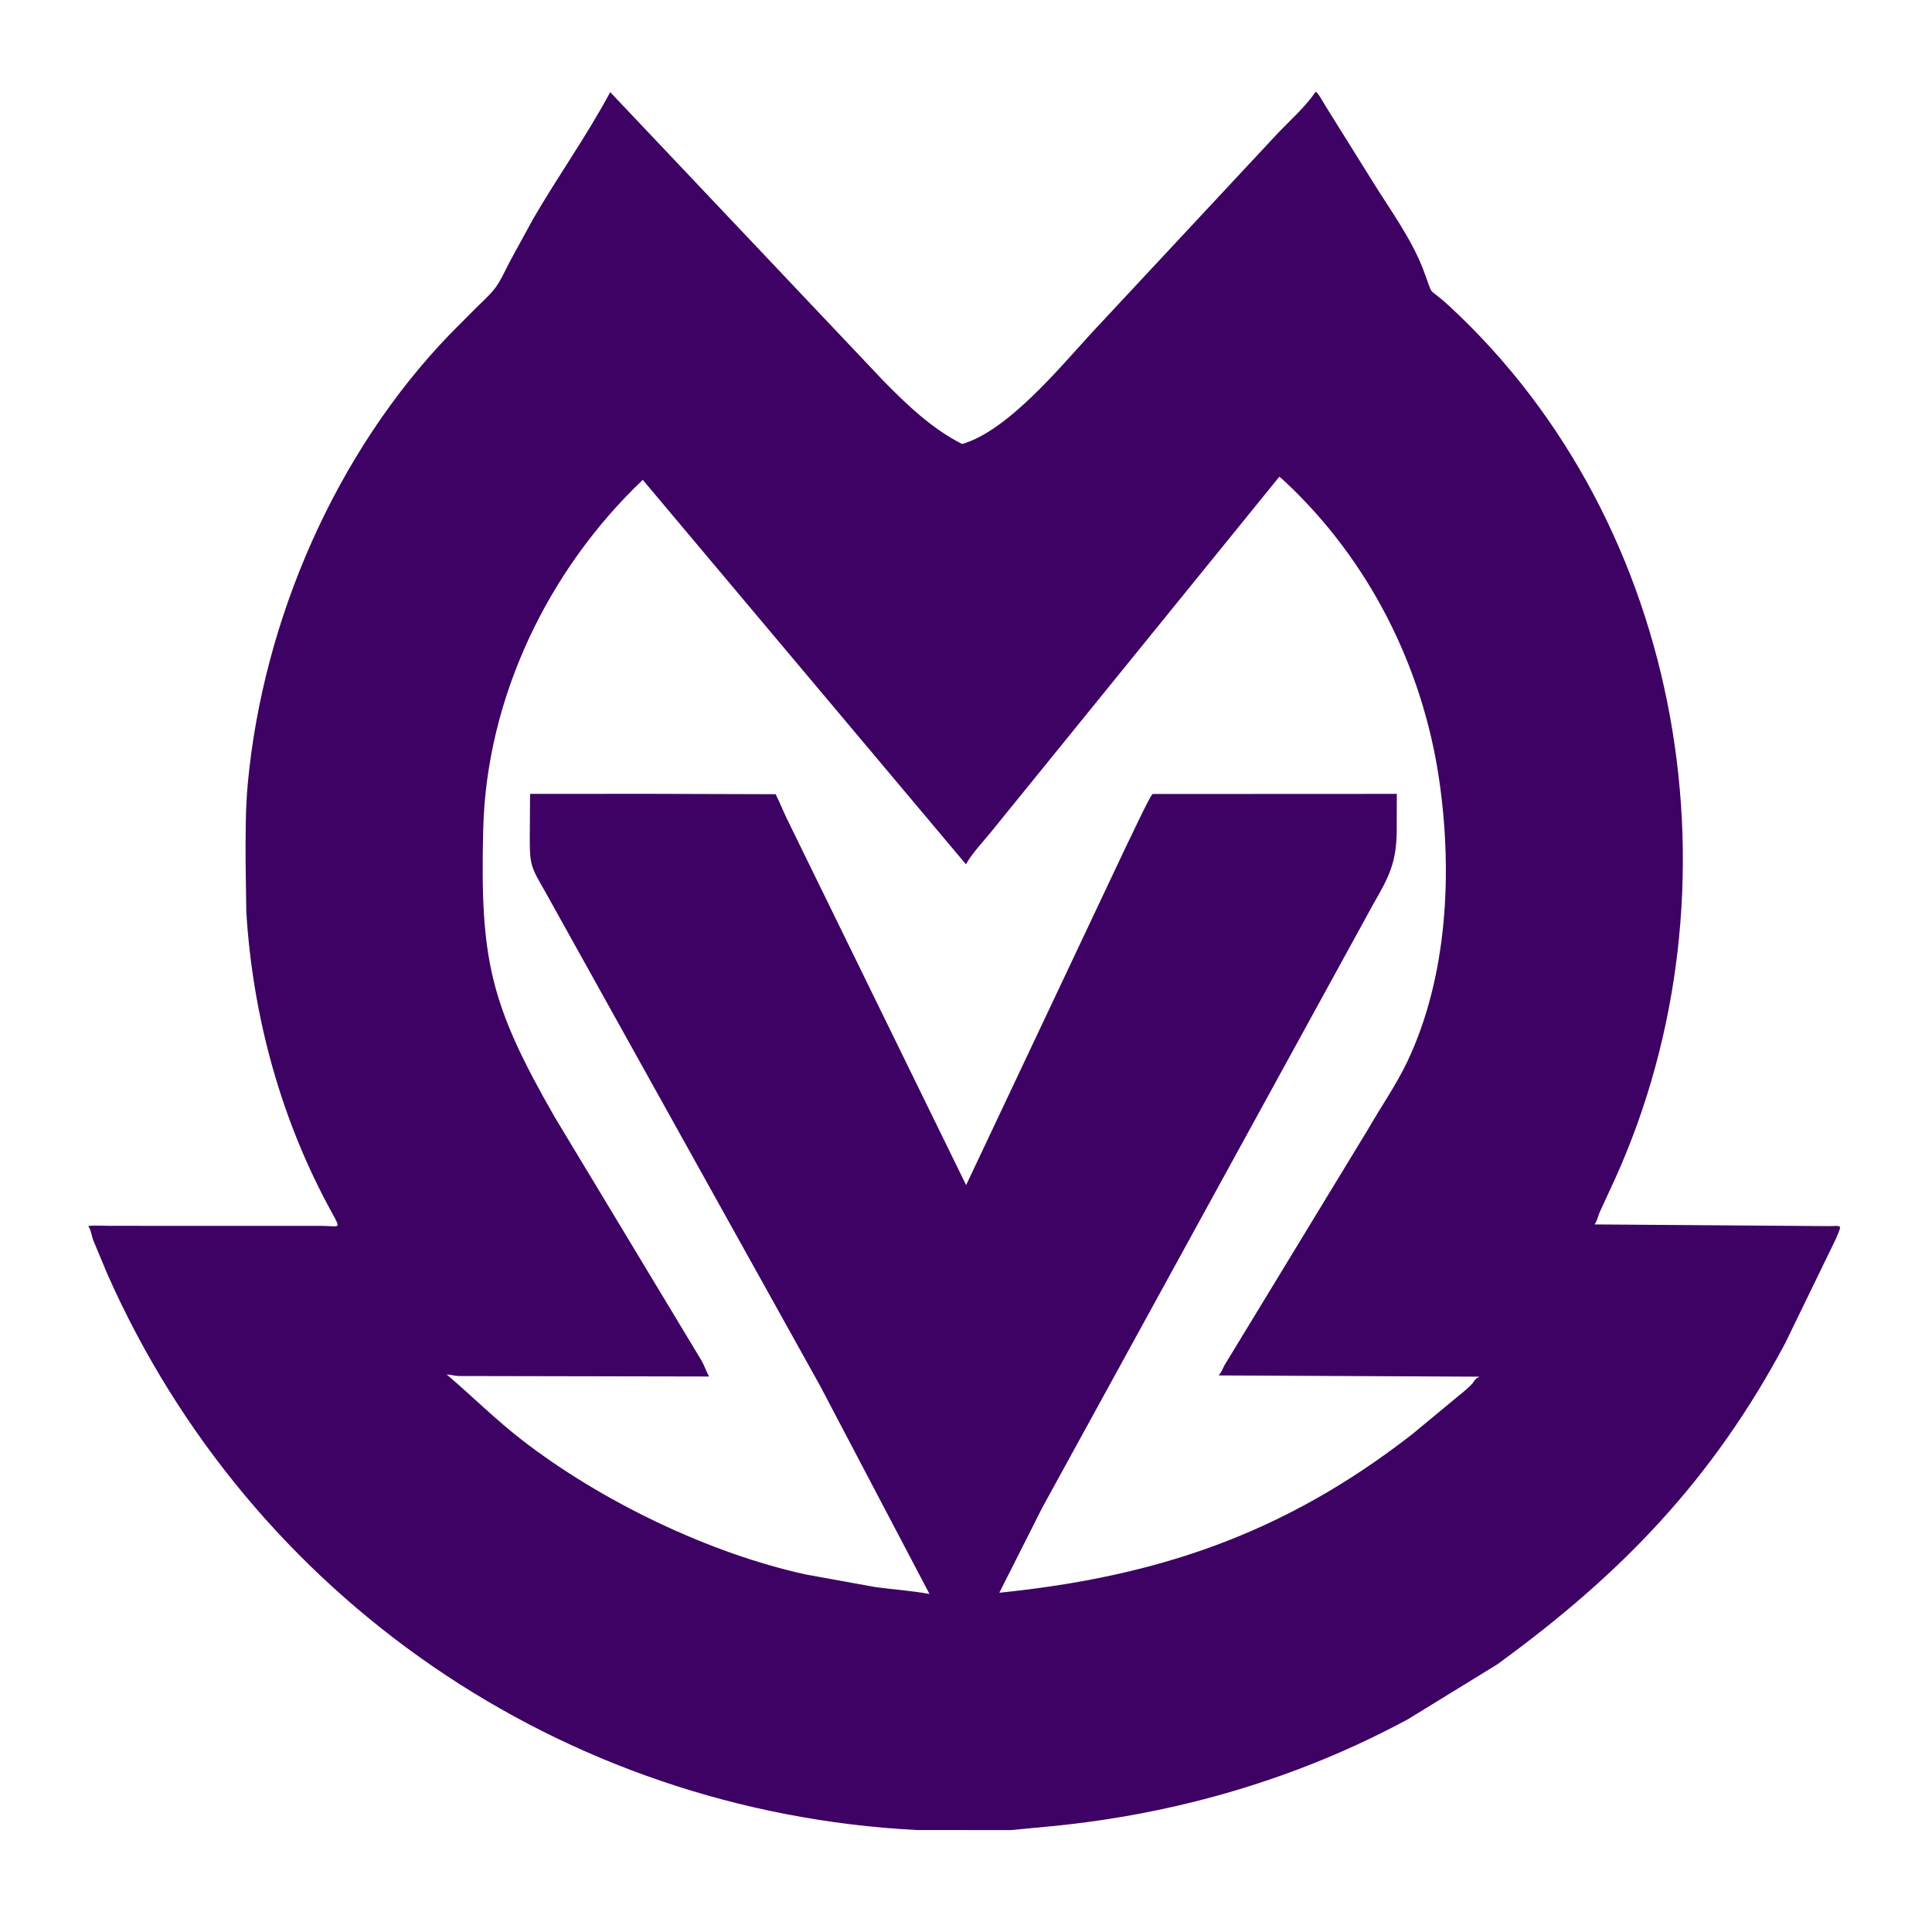 <?xml version="1.0" encoding="utf-8" ?>
<svg xmlns="http://www.w3.org/2000/svg" xmlns:xlink="http://www.w3.org/1999/xlink" width="20" height="20">
	<path fill="#3D0264" transform="matrix(0.039 0 0 0.039 -3.8147e-06 0)" d="M397.43 441.779L373.817 456.291C344.586 472.117 312.281 481.508 279.248 484.729L268.252 485.776L243.276 485.751C149.425 480.86 66.596 424.213 28.484 338.153L24.723 329.128C24.324 328.071 24.221 326.792 23.651 325.827L23.403 325.435C25.186 325.202 27.183 325.373 28.987 325.379L85.298 325.394C90.059 325.379 90.664 326.547 88.153 321.988C74.643 297.469 67.107 270.026 65.38 242.108L65.192 228.875C65.183 221.858 65.124 214.886 65.779 207.891C69.831 164.62 89.048 120.178 119.46 88.667L126.495 81.596C132.156 76.187 131.854 76.304 135.376 69.338L141.487 58.156C148.072 46.785 155.773 36.033 161.977 24.458L234.811 101.424C240.93 107.626 247.537 113.906 255.381 117.855C267.517 114.386 281.535 97.293 289.843 88.272L339.073 35.476C342.325 32.046 346.348 28.506 349.025 24.629L349.226 24.332C349.989 24.734 351.32 27.367 351.904 28.236L364.393 48.255C369.105 55.861 374.774 63.511 377.929 71.95C380.824 79.696 378.435 75.44 384.894 81.43C447.483 139.482 463.419 236.221 428.628 313.066L424.625 321.735C424.155 322.777 423.957 324.135 423.225 325.003L485.052 325.452C489.079 325.467 488.997 324.719 487.3 328.854L473.875 356.489C454.549 392.799 430.348 417.835 397.43 441.779ZM339.586 126.526L262.935 220.98C260.786 223.63 258.059 226.449 256.4 229.417L170.613 127.369C145.486 151.262 129.149 185.157 128.265 220.036C127.385 254.752 130.066 266.54 147.172 296.401L186.23 361.185C187.017 362.546 187.449 364.035 188.209 365.372L121.701 365.243C120.631 365.185 119.612 364.886 118.554 364.817C125.311 370.592 131.518 376.783 138.574 382.246C159.607 398.533 188.369 412.371 214.062 417.955L232.423 421.277C237.175 421.914 242.005 422.235 246.72 423.097L217.695 367.864L144.42 236.163C141.057 230.355 140.593 229.468 140.622 222.679L140.694 210.718L173.375 210.712L205.89 210.809C207.138 213.311 208.115 215.913 209.412 218.436L256.443 314.568L298.726 225.042C299.87 222.788 304.96 211.763 305.925 210.754L370.763 210.724L370.74 220.574C370.667 228.983 368.676 232.749 364.561 239.908L276.625 400.242L265.258 422.77C307.048 418.494 340.751 407.227 374.769 380.758L386.18 371.316C387.709 370.002 389.564 368.675 390.875 367.166L391.509 366.28C391.824 365.848 392.242 365.683 392.682 365.417L323.445 365.09C324.226 364.293 324.54 363.252 325.073 362.299L363.062 299.854C366.507 293.849 370.675 287.883 373.622 281.641C384.229 259.179 385.566 231.559 382.033 207.151C377.66 176.944 363.286 148.508 340.888 127.654L339.586 126.526Z"/>
</svg>
